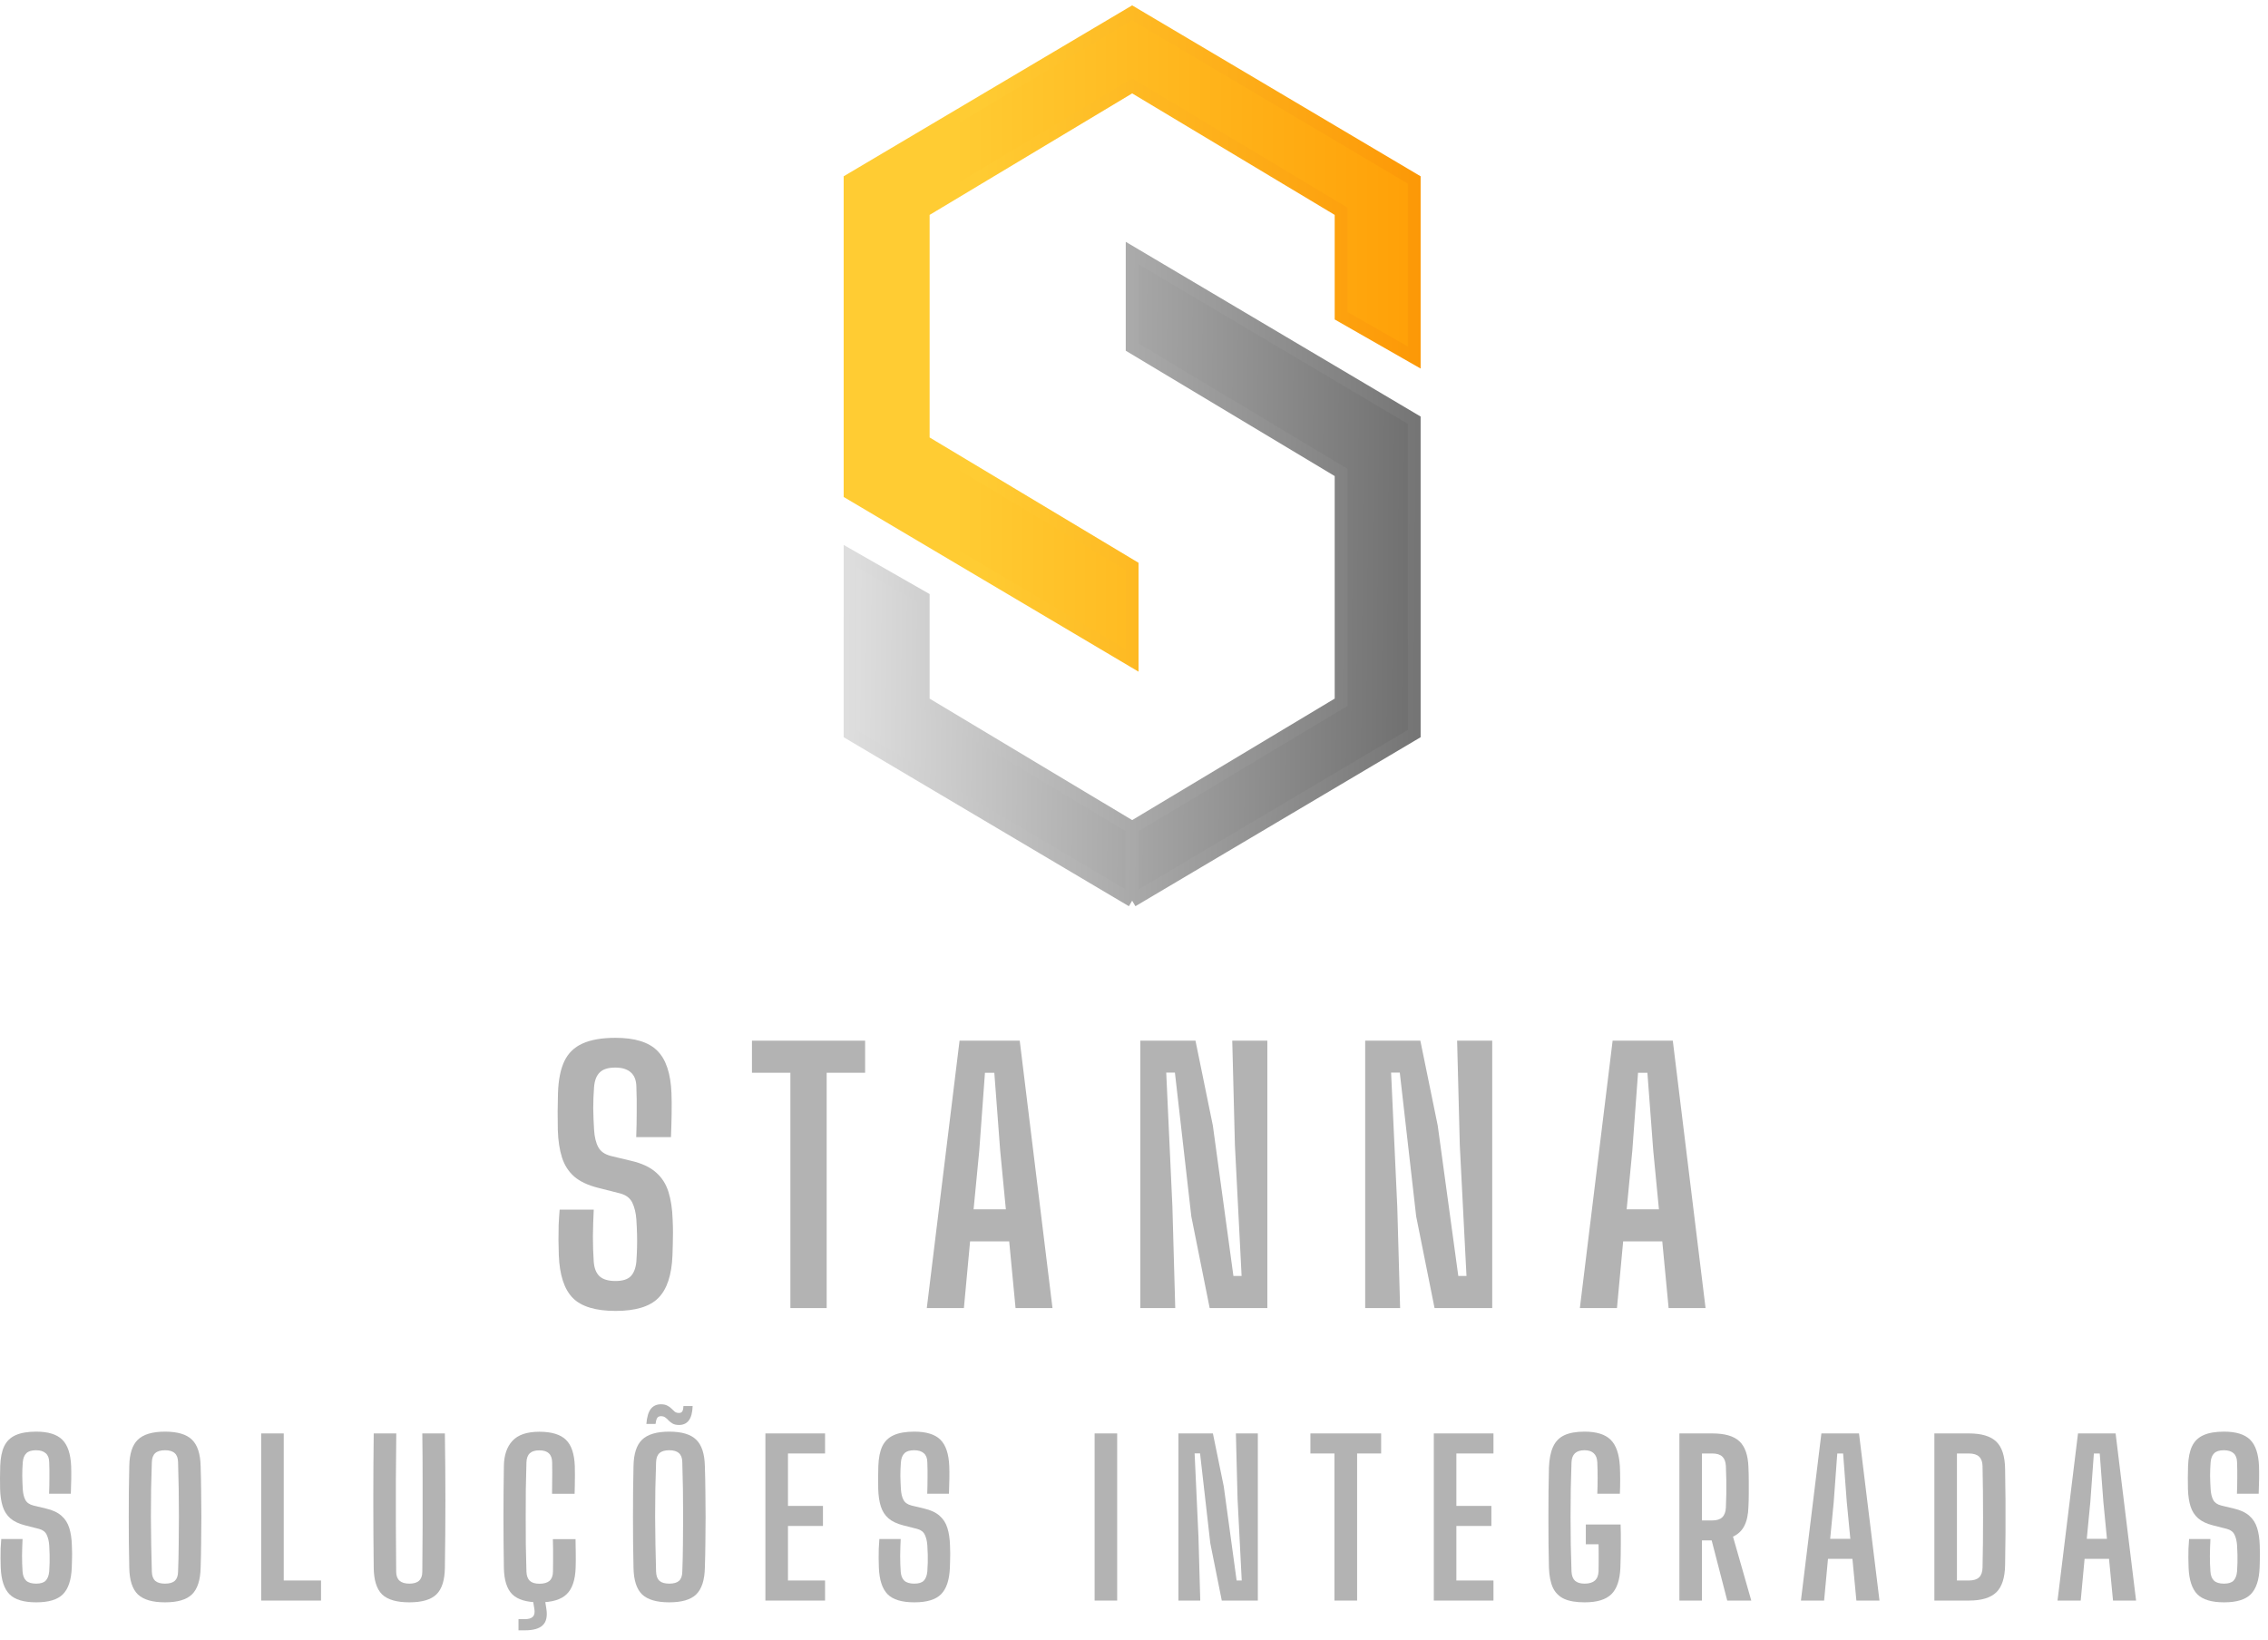 <svg width="177" height="128" viewBox="0 0 177 128" fill="none" xmlns="http://www.w3.org/2000/svg">
<path d="M88.356 19.752L110.369 32.797V57.257L88.356 70.302L66.342 57.257V43.396L72.049 46.658V54.811L88.356 64.594L104.662 54.811V36.874L88.356 27.09V19.752Z" fill="url(#paint0_linear_2_354)"/>
<path d="M88.356 70.302L110.369 57.257V32.797L88.356 19.752V27.09L104.662 36.874V54.811L88.356 64.594M88.356 70.302L66.342 57.257V43.396L72.049 46.658V54.811L88.356 64.594M88.356 70.302V64.594" stroke="url(#paint1_linear_2_354)"/>
<path d="M66.342 38.504L88.355 51.549V44.212L72.049 34.428V16.491L88.355 6.707L104.662 16.491V24.644L110.369 27.905V14.045L88.355 1L66.342 14.045V38.504Z" fill="url(#paint2_linear_2_354)" stroke="url(#paint3_linear_2_354)"/>
<path d="M48.046 102.321C46.49 102.321 45.377 101.986 44.707 101.316C44.037 100.638 43.672 99.525 43.611 97.977C43.602 97.568 43.594 97.172 43.585 96.79C43.585 96.398 43.589 96.007 43.598 95.615C43.615 95.224 43.642 94.824 43.676 94.415H46.337C46.303 95.111 46.281 95.807 46.272 96.502C46.272 97.198 46.294 97.855 46.337 98.472C46.372 98.985 46.525 99.368 46.794 99.62C47.064 99.864 47.477 99.986 48.033 99.986C48.581 99.986 48.977 99.864 49.22 99.62C49.464 99.368 49.612 98.985 49.664 98.472C49.69 98.081 49.708 97.716 49.716 97.376C49.725 97.037 49.725 96.694 49.716 96.346C49.708 95.998 49.69 95.615 49.664 95.198C49.629 94.685 49.525 94.246 49.351 93.88C49.177 93.515 48.859 93.272 48.399 93.15L46.651 92.706C45.868 92.506 45.255 92.215 44.811 91.832C44.368 91.441 44.05 90.945 43.859 90.345C43.668 89.745 43.559 89.028 43.533 88.193C43.524 87.723 43.52 87.245 43.52 86.758C43.529 86.271 43.537 85.788 43.546 85.31C43.581 84.284 43.746 83.457 44.042 82.831C44.346 82.197 44.82 81.736 45.464 81.449C46.116 81.153 46.972 81.005 48.033 81.005C49.538 81.005 50.625 81.34 51.295 82.01C51.973 82.679 52.343 83.784 52.403 85.323C52.421 85.749 52.425 86.275 52.416 86.901C52.408 87.519 52.39 88.136 52.364 88.754H49.651C49.677 88.102 49.69 87.449 49.69 86.797C49.699 86.136 49.69 85.48 49.664 84.827C49.655 84.323 49.512 83.949 49.233 83.705C48.955 83.453 48.551 83.327 48.02 83.327C47.464 83.327 47.059 83.453 46.807 83.705C46.555 83.949 46.407 84.323 46.364 84.827C46.32 85.384 46.298 85.945 46.298 86.51C46.307 87.075 46.329 87.636 46.364 88.193C46.398 88.749 46.507 89.197 46.69 89.537C46.872 89.876 47.203 90.106 47.681 90.228L49.26 90.606C50.086 90.797 50.729 91.097 51.19 91.506C51.651 91.906 51.977 92.415 52.169 93.032C52.36 93.641 52.469 94.363 52.495 95.198C52.512 95.563 52.521 95.894 52.521 96.189C52.521 96.485 52.517 96.776 52.508 97.063C52.499 97.342 52.49 97.646 52.482 97.977C52.421 99.525 52.051 100.638 51.373 101.316C50.703 101.986 49.594 102.321 48.046 102.321Z" fill="#B3B3B3"/>
<path d="M61.684 102.099V83.731H58.684V81.227H67.516V83.731H64.515V102.099H61.684Z" fill="#B3B3B3"/>
<path d="M72.329 102.099L74.886 81.227H79.582L82.139 102.099H79.256L78.76 96.894H75.708L75.225 102.099H72.329ZM75.982 94.389H78.499L78.056 89.797L77.599 83.731H76.869L76.425 89.797L75.982 94.389Z" fill="#B3B3B3"/>
<path d="M88.993 102.099V81.227H93.298L94.654 87.854L96.259 99.594H96.898L96.376 89.393L96.168 81.227H98.907V102.099H94.406L92.972 94.937L91.693 83.718H91.015L91.498 94.194L91.719 102.099H88.993Z" fill="#B3B3B3"/>
<path d="M106.542 102.099V81.227H110.847L112.204 87.854L113.809 99.594H114.448L113.926 89.393L113.717 81.227H116.457V102.099H111.956L110.521 94.937L109.243 83.718H108.564L109.047 94.194L109.269 102.099H106.542Z" fill="#B3B3B3"/>
<path d="M123.296 102.099L125.853 81.227H130.549L133.106 102.099H130.223L129.728 96.894H126.675L126.192 102.099H123.296ZM126.949 94.389H129.467L129.023 89.797L128.567 83.731H127.836L127.392 89.797L126.949 94.389Z" fill="#B3B3B3"/>
<path d="M2.829 125.066C1.856 125.066 1.16 124.857 0.742 124.438C0.323 124.014 0.095 123.319 0.057 122.351C0.052 122.096 0.046 121.848 0.041 121.609C0.041 121.365 0.043 121.12 0.049 120.875C0.06 120.631 0.076 120.381 0.098 120.125H1.761C1.739 120.56 1.726 120.995 1.72 121.43C1.72 121.865 1.734 122.275 1.761 122.661C1.783 122.982 1.878 123.221 2.046 123.378C2.215 123.531 2.473 123.607 2.821 123.607C3.163 123.607 3.411 123.531 3.563 123.378C3.715 123.221 3.808 122.982 3.84 122.661C3.856 122.416 3.867 122.188 3.873 121.976C3.878 121.764 3.878 121.549 3.873 121.332C3.867 121.115 3.856 120.875 3.84 120.615C3.818 120.294 3.753 120.019 3.644 119.791C3.536 119.563 3.337 119.411 3.049 119.335L1.957 119.057C1.468 118.932 1.084 118.75 0.807 118.511C0.53 118.266 0.332 117.957 0.212 117.582C0.092 117.207 0.024 116.758 0.008 116.236C0.003 115.943 0 115.644 0 115.34C0.005 115.035 0.011 114.733 0.016 114.435C0.038 113.793 0.141 113.277 0.326 112.885C0.516 112.489 0.813 112.201 1.215 112.021C1.622 111.836 2.158 111.744 2.821 111.744C3.761 111.744 4.441 111.953 4.859 112.372C5.283 112.79 5.514 113.481 5.552 114.443C5.563 114.709 5.566 115.038 5.56 115.429C5.555 115.815 5.544 116.201 5.528 116.587H3.832C3.848 116.179 3.856 115.772 3.856 115.364C3.862 114.951 3.856 114.54 3.84 114.133C3.835 113.818 3.745 113.584 3.571 113.432C3.397 113.274 3.144 113.195 2.813 113.195C2.465 113.195 2.212 113.274 2.055 113.432C1.897 113.584 1.805 113.818 1.777 114.133C1.75 114.481 1.737 114.831 1.737 115.185C1.742 115.538 1.756 115.888 1.777 116.236C1.799 116.584 1.867 116.864 1.981 117.076C2.095 117.288 2.302 117.432 2.601 117.508L3.587 117.745C4.104 117.864 4.506 118.052 4.794 118.307C5.082 118.557 5.286 118.875 5.406 119.261C5.525 119.642 5.593 120.093 5.609 120.615C5.62 120.843 5.626 121.049 5.626 121.234C5.626 121.419 5.623 121.601 5.618 121.78C5.612 121.954 5.607 122.145 5.601 122.351C5.563 123.319 5.332 124.014 4.908 124.438C4.49 124.857 3.797 125.066 2.829 125.066Z" fill="#B3B3B3"/>
<path d="M12.877 125.066C11.899 125.066 11.193 124.86 10.758 124.447C10.328 124.028 10.105 123.335 10.089 122.368C10.073 121.715 10.062 121.058 10.056 120.394C10.051 119.731 10.048 119.068 10.048 118.405C10.048 117.737 10.051 117.073 10.056 116.416C10.062 115.753 10.073 115.092 10.089 114.435C10.105 113.472 10.328 112.785 10.758 112.372C11.193 111.953 11.899 111.744 12.877 111.744C13.856 111.744 14.557 111.953 14.981 112.372C15.41 112.785 15.636 113.472 15.658 114.435C15.68 115.098 15.693 115.761 15.698 116.424C15.709 117.087 15.715 117.75 15.715 118.413C15.715 119.076 15.709 119.739 15.698 120.403C15.693 121.06 15.68 121.715 15.658 122.368C15.636 123.335 15.41 124.028 14.981 124.447C14.557 124.86 13.856 125.066 12.877 125.066ZM12.877 123.607C13.225 123.607 13.481 123.533 13.644 123.387C13.807 123.234 13.891 122.998 13.897 122.677C13.924 122.003 13.94 121.305 13.946 120.582C13.956 119.854 13.962 119.12 13.962 118.381C13.962 117.641 13.956 116.913 13.946 116.196C13.935 115.478 13.918 114.788 13.897 114.125C13.891 113.804 13.804 113.57 13.636 113.424C13.473 113.271 13.22 113.195 12.877 113.195C12.535 113.195 12.28 113.271 12.111 113.424C11.948 113.57 11.861 113.804 11.85 114.125C11.829 114.788 11.809 115.478 11.793 116.196C11.782 116.913 11.777 117.641 11.777 118.381C11.782 119.12 11.79 119.854 11.801 120.582C11.812 121.305 11.829 122.003 11.85 122.677C11.861 122.998 11.948 123.234 12.111 123.387C12.28 123.533 12.535 123.607 12.877 123.607Z" fill="#B3B3B3"/>
<path d="M20.382 124.928V111.883H22.143V123.362H25.054V124.928H20.382Z" fill="#B3B3B3"/>
<path d="M31.947 125.066C30.957 125.066 30.248 124.86 29.819 124.447C29.395 124.028 29.177 123.335 29.166 122.368C29.145 120.628 29.134 118.881 29.134 117.125C29.134 115.364 29.145 113.616 29.166 111.883H30.927C30.911 113.04 30.9 114.231 30.895 115.454C30.89 116.671 30.89 117.891 30.895 119.114C30.9 120.332 30.909 121.52 30.919 122.677C30.919 122.987 31.006 123.221 31.18 123.378C31.354 123.531 31.61 123.607 31.947 123.607C32.289 123.607 32.542 123.531 32.705 123.378C32.873 123.221 32.958 122.987 32.958 122.677C32.968 121.52 32.977 120.332 32.982 119.114C32.987 117.891 32.987 116.671 32.982 115.454C32.982 114.231 32.974 113.04 32.958 111.883H34.719C34.746 113.616 34.76 115.364 34.76 117.125C34.76 118.881 34.746 120.628 34.719 122.368C34.708 123.335 34.488 124.028 34.058 124.447C33.634 124.86 32.931 125.066 31.947 125.066Z" fill="#B3B3B3"/>
<path d="M42.096 125.066C41.107 125.066 40.4 124.857 39.976 124.438C39.558 124.02 39.34 123.327 39.324 122.359C39.313 121.751 39.305 121.112 39.3 120.443C39.294 119.775 39.291 119.095 39.291 118.405C39.291 117.715 39.294 117.035 39.3 116.367C39.305 115.693 39.313 115.049 39.324 114.435C39.335 113.587 39.558 112.929 39.992 112.461C40.427 111.989 41.126 111.752 42.088 111.752C43.044 111.752 43.737 111.961 44.167 112.38C44.596 112.793 44.827 113.483 44.86 114.451C44.865 114.641 44.868 114.869 44.868 115.136C44.868 115.397 44.865 115.657 44.86 115.918C44.855 116.174 44.849 116.399 44.844 116.595H43.083C43.088 116.356 43.091 116.092 43.091 115.804C43.096 115.516 43.099 115.228 43.099 114.94C43.099 114.646 43.096 114.38 43.091 114.141C43.085 113.82 42.998 113.584 42.83 113.432C42.667 113.279 42.419 113.203 42.088 113.203C41.756 113.203 41.509 113.279 41.346 113.432C41.183 113.584 41.096 113.82 41.085 114.141C41.063 114.831 41.047 115.535 41.036 116.253C41.031 116.965 41.028 117.682 41.028 118.405C41.028 119.128 41.031 119.848 41.036 120.566C41.047 121.283 41.063 121.984 41.085 122.669C41.096 122.99 41.183 123.229 41.346 123.387C41.514 123.539 41.764 123.615 42.096 123.615C42.449 123.615 42.713 123.539 42.887 123.387C43.061 123.229 43.151 122.99 43.156 122.669C43.161 122.425 43.164 122.153 43.164 121.854C43.169 121.549 43.169 121.248 43.164 120.949C43.159 120.65 43.153 120.378 43.148 120.134H44.917C44.928 120.492 44.933 120.865 44.933 121.251C44.939 121.631 44.936 122.001 44.925 122.359C44.893 123.327 44.656 124.02 44.216 124.438C43.781 124.857 43.074 125.066 42.096 125.066ZM40.465 127.251V126.379H40.963C41.256 126.379 41.463 126.316 41.582 126.191C41.707 126.072 41.748 125.871 41.705 125.588L41.574 124.813H42.52L42.642 125.588C42.729 126.17 42.634 126.591 42.357 126.852C42.085 127.118 41.62 127.251 40.963 127.251H40.465Z" fill="#B3B3B3"/>
<path d="M52.229 125.066C51.251 125.066 50.544 124.86 50.109 124.447C49.68 124.028 49.457 123.335 49.441 122.368C49.424 121.715 49.414 121.058 49.408 120.394C49.403 119.731 49.4 119.068 49.4 118.405C49.4 117.737 49.403 117.073 49.408 116.416C49.414 115.753 49.424 115.092 49.441 114.435C49.457 113.472 49.68 112.785 50.109 112.372C50.544 111.953 51.251 111.744 52.229 111.744C53.208 111.744 53.909 111.953 54.333 112.372C54.762 112.785 54.988 113.472 55.009 114.435C55.031 115.098 55.045 115.761 55.05 116.424C55.061 117.087 55.066 117.75 55.066 118.413C55.066 119.076 55.061 119.739 55.05 120.403C55.045 121.06 55.031 121.715 55.009 122.368C54.988 123.335 54.762 124.028 54.333 124.447C53.909 124.86 53.208 125.066 52.229 125.066ZM52.229 123.607C52.577 123.607 52.832 123.533 52.995 123.387C53.159 123.234 53.243 122.998 53.248 122.677C53.275 122.003 53.292 121.305 53.297 120.582C53.308 119.854 53.313 119.12 53.313 118.381C53.313 117.641 53.308 116.913 53.297 116.196C53.286 115.478 53.27 114.788 53.248 114.125C53.243 113.804 53.156 113.57 52.987 113.424C52.824 113.271 52.572 113.195 52.229 113.195C51.887 113.195 51.631 113.271 51.463 113.424C51.3 113.57 51.213 113.804 51.202 114.125C51.18 114.788 51.161 115.478 51.145 116.196C51.134 116.913 51.128 117.641 51.128 118.381C51.134 119.12 51.142 119.854 51.153 120.582C51.164 121.305 51.18 122.003 51.202 122.677C51.213 122.998 51.3 123.234 51.463 123.387C51.631 123.533 51.887 123.607 52.229 123.607ZM53.338 109.746H54.055C54.039 110.247 53.941 110.619 53.762 110.863C53.583 111.103 53.327 111.222 52.995 111.222C52.789 111.222 52.623 111.187 52.498 111.116C52.379 111.046 52.275 110.967 52.188 110.88C52.107 110.787 52.02 110.709 51.927 110.643C51.84 110.573 51.724 110.537 51.577 110.537C51.435 110.537 51.335 110.592 51.275 110.7C51.221 110.804 51.183 110.95 51.161 111.141H50.444C50.487 110.608 50.601 110.219 50.786 109.975C50.976 109.73 51.24 109.608 51.577 109.608C51.789 109.608 51.957 109.643 52.082 109.714C52.213 109.779 52.322 109.858 52.408 109.95C52.495 110.037 52.58 110.116 52.661 110.187C52.748 110.252 52.857 110.285 52.987 110.285C53.118 110.285 53.208 110.238 53.256 110.146C53.305 110.054 53.333 109.92 53.338 109.746Z" fill="#B3B3B3"/>
<path d="M59.734 124.928V111.883H64.389V113.448H61.495V117.541H64.226V119.106H61.495V123.362H64.389V124.928H59.734Z" fill="#B3B3B3"/>
<path d="M71.36 125.066C70.387 125.066 69.691 124.857 69.273 124.438C68.854 124.014 68.626 123.319 68.588 122.351C68.583 122.096 68.577 121.848 68.572 121.609C68.572 121.365 68.574 121.12 68.58 120.875C68.591 120.631 68.607 120.381 68.629 120.125H70.292C70.27 120.56 70.257 120.995 70.251 121.43C70.251 121.865 70.265 122.275 70.292 122.661C70.314 122.982 70.409 123.221 70.577 123.378C70.746 123.531 71.004 123.607 71.352 123.607C71.694 123.607 71.942 123.531 72.094 123.378C72.246 123.221 72.338 122.982 72.371 122.661C72.387 122.416 72.398 122.188 72.404 121.976C72.409 121.764 72.409 121.549 72.404 121.332C72.398 121.115 72.387 120.875 72.371 120.615C72.349 120.294 72.284 120.019 72.175 119.791C72.067 119.563 71.868 119.411 71.58 119.335L70.488 119.057C69.999 118.932 69.615 118.75 69.338 118.511C69.061 118.266 68.862 117.957 68.743 117.582C68.623 117.207 68.555 116.758 68.539 116.236C68.534 115.943 68.531 115.644 68.531 115.34C68.536 115.035 68.542 114.733 68.547 114.435C68.569 113.793 68.672 113.277 68.857 112.885C69.047 112.489 69.344 112.201 69.746 112.021C70.153 111.836 70.689 111.744 71.352 111.744C72.292 111.744 72.972 111.953 73.39 112.372C73.814 112.79 74.045 113.481 74.083 114.443C74.094 114.709 74.097 115.038 74.091 115.429C74.086 115.815 74.075 116.201 74.059 116.587H72.363C72.379 116.179 72.387 115.772 72.387 115.364C72.393 114.951 72.387 114.54 72.371 114.133C72.366 113.818 72.276 113.584 72.102 113.432C71.928 113.274 71.675 113.195 71.344 113.195C70.996 113.195 70.743 113.274 70.585 113.432C70.428 113.584 70.335 113.818 70.308 114.133C70.281 114.481 70.267 114.831 70.267 115.185C70.273 115.538 70.287 115.888 70.308 116.236C70.33 116.584 70.398 116.864 70.512 117.076C70.626 117.288 70.833 117.432 71.132 117.508L72.118 117.745C72.635 117.864 73.037 118.052 73.325 118.307C73.613 118.557 73.817 118.875 73.936 119.261C74.056 119.642 74.124 120.093 74.14 120.615C74.151 120.843 74.157 121.049 74.157 121.234C74.157 121.419 74.154 121.601 74.148 121.78C74.143 121.954 74.138 122.145 74.132 122.351C74.094 123.319 73.863 124.014 73.439 124.438C73.021 124.857 72.328 125.066 71.36 125.066Z" fill="#B3B3B3"/>
<path d="M85.426 124.928V111.883H87.187V124.928H85.426Z" fill="#B3B3B3"/>
<path d="M91.967 124.928V111.883H94.658L95.506 116.024L96.509 123.362H96.908L96.582 116.986L96.452 111.883H98.164V124.928H95.351L94.454 120.452L93.655 113.44H93.231L93.533 119.987L93.671 124.928H91.967Z" fill="#B3B3B3"/>
<path d="M104.143 124.928V113.448H102.267V111.883H107.787V113.448H105.912V124.928H104.143Z" fill="#B3B3B3"/>
<path d="M111.898 124.928V111.883H116.553V113.448H113.659V117.541H116.39V119.106H113.659V123.362H116.553V124.928H111.898Z" fill="#B3B3B3"/>
<path d="M123.671 125.066C123.008 125.066 122.475 124.977 122.073 124.797C121.676 124.612 121.383 124.322 121.192 123.925C121.008 123.523 120.904 122.998 120.883 122.351C120.866 121.753 120.855 121.123 120.85 120.46C120.845 119.791 120.842 119.117 120.842 118.438C120.842 117.753 120.845 117.082 120.85 116.424C120.855 115.761 120.866 115.133 120.883 114.54C120.91 113.867 121.018 113.326 121.209 112.918C121.399 112.505 121.692 112.206 122.089 112.021C122.491 111.836 123.016 111.744 123.663 111.744C124.592 111.744 125.269 111.953 125.693 112.372C126.122 112.79 126.364 113.481 126.419 114.443C126.435 114.78 126.443 115.138 126.443 115.519C126.443 115.894 126.435 116.25 126.419 116.587H124.657C124.674 116.217 124.682 115.81 124.682 115.364C124.682 114.913 124.674 114.502 124.657 114.133C124.641 113.818 124.549 113.584 124.38 113.432C124.217 113.274 123.978 113.195 123.663 113.195C123.331 113.195 123.081 113.274 122.913 113.432C122.75 113.584 122.66 113.818 122.644 114.133C122.622 114.812 122.603 115.511 122.587 116.228C122.576 116.946 122.57 117.669 122.57 118.397C122.57 119.125 122.576 119.848 122.587 120.566C122.603 121.283 122.622 121.982 122.644 122.661C122.66 122.982 122.75 123.221 122.913 123.378C123.081 123.531 123.334 123.607 123.671 123.607C124.008 123.607 124.269 123.531 124.454 123.378C124.638 123.221 124.739 122.982 124.755 122.661C124.761 122.454 124.763 122.226 124.763 121.976C124.769 121.721 124.769 121.471 124.763 121.226C124.763 120.976 124.761 120.745 124.755 120.533H123.761V118.992H126.476C126.492 119.449 126.497 119.965 126.492 120.541C126.492 121.117 126.481 121.721 126.459 122.351C126.421 123.319 126.185 124.014 125.75 124.438C125.321 124.857 124.628 125.066 123.671 125.066Z" fill="#B3B3B3"/>
<path d="M131.064 124.928V111.883H133.632C134.605 111.883 135.309 112.086 135.744 112.494C136.184 112.902 136.421 113.578 136.453 114.524C136.47 114.921 136.478 115.285 136.478 115.617C136.483 115.943 136.483 116.266 136.478 116.587C136.478 116.902 136.47 117.236 136.453 117.59C136.437 118.204 136.331 118.704 136.135 119.09C135.945 119.47 135.649 119.753 135.247 119.938L136.674 124.928H134.798L133.583 120.231H132.825V124.928H131.064ZM132.825 118.674H133.624C133.978 118.674 134.238 118.593 134.407 118.43C134.581 118.261 134.676 118.011 134.692 117.679C134.709 117.332 134.719 116.976 134.725 116.611C134.73 116.242 134.73 115.875 134.725 115.511C134.719 115.141 134.709 114.782 134.692 114.435C134.676 114.103 134.584 113.856 134.415 113.693C134.247 113.53 133.986 113.448 133.632 113.448H132.825V118.674Z" fill="#B3B3B3"/>
<path d="M140.548 124.928L142.146 111.883H145.081L146.679 124.928H144.877L144.568 121.674H142.66L142.358 124.928H140.548ZM142.831 120.109H144.404L144.127 117.239L143.842 113.448H143.385L143.108 117.239L142.831 120.109Z" fill="#B3B3B3"/>
<path d="M150.963 124.928V111.883H153.662C154.645 111.883 155.357 112.097 155.798 112.527C156.238 112.951 156.466 113.655 156.483 114.638C156.499 115.535 156.51 116.386 156.515 117.19C156.521 117.995 156.521 118.802 156.515 119.612C156.51 120.416 156.499 121.267 156.483 122.164C156.466 123.147 156.238 123.854 155.798 124.283C155.357 124.713 154.643 124.928 153.653 124.928H150.963ZM152.724 123.362H153.653C154.012 123.362 154.279 123.281 154.452 123.118C154.626 122.949 154.716 122.696 154.722 122.359C154.738 121.696 154.749 121.036 154.754 120.378C154.76 119.715 154.762 119.055 154.762 118.397C154.762 117.739 154.76 117.082 154.754 116.424C154.749 115.761 154.738 115.098 154.722 114.435C154.716 114.103 154.626 113.856 154.452 113.693C154.279 113.53 154.015 113.448 153.662 113.448H152.724V123.362Z" fill="#B3B3B3"/>
<path d="M160.574 124.928L162.172 111.883H165.107L166.705 124.928H164.904L164.594 121.674H162.686L162.384 124.928H160.574ZM162.857 120.109H164.431L164.153 117.239L163.868 113.448H163.411L163.134 117.239L162.857 120.109Z" fill="#B3B3B3"/>
<path d="M173.574 125.066C172.601 125.066 171.905 124.857 171.486 124.438C171.068 124.014 170.84 123.319 170.802 122.351C170.796 122.096 170.791 121.848 170.785 121.609C170.785 121.365 170.788 121.12 170.793 120.875C170.804 120.631 170.821 120.381 170.842 120.125H172.506C172.484 120.56 172.47 120.995 172.465 121.43C172.465 121.865 172.478 122.275 172.506 122.661C172.527 122.982 172.622 123.221 172.791 123.378C172.959 123.531 173.218 123.607 173.565 123.607C173.908 123.607 174.155 123.531 174.307 123.378C174.46 123.221 174.552 122.982 174.585 122.661C174.601 122.416 174.612 122.188 174.617 121.976C174.623 121.764 174.623 121.549 174.617 121.332C174.612 121.115 174.601 120.875 174.585 120.615C174.563 120.294 174.498 120.019 174.389 119.791C174.28 119.563 174.082 119.411 173.794 119.335L172.701 119.057C172.212 118.932 171.829 118.75 171.552 118.511C171.274 118.266 171.076 117.957 170.956 117.582C170.837 117.207 170.769 116.758 170.753 116.236C170.747 115.943 170.744 115.644 170.744 115.34C170.75 115.035 170.755 114.733 170.761 114.435C170.783 113.793 170.886 113.277 171.071 112.885C171.261 112.489 171.557 112.201 171.959 112.021C172.367 111.836 172.902 111.744 173.565 111.744C174.506 111.744 175.185 111.953 175.604 112.372C176.028 112.79 176.259 113.481 176.297 114.443C176.308 114.709 176.31 115.038 176.305 115.429C176.299 115.815 176.289 116.201 176.272 116.587H174.576C174.593 116.179 174.601 115.772 174.601 115.364C174.606 114.951 174.601 114.54 174.585 114.133C174.579 113.818 174.489 113.584 174.316 113.432C174.142 113.274 173.889 113.195 173.557 113.195C173.209 113.195 172.957 113.274 172.799 113.432C172.641 113.584 172.549 113.818 172.522 114.133C172.495 114.481 172.481 114.831 172.481 115.185C172.487 115.538 172.5 115.888 172.522 116.236C172.544 116.584 172.612 116.864 172.726 117.076C172.84 117.288 173.046 117.432 173.345 117.508L174.332 117.745C174.848 117.864 175.25 118.052 175.539 118.307C175.827 118.557 176.03 118.875 176.15 119.261C176.27 119.642 176.338 120.093 176.354 120.615C176.365 120.843 176.37 121.049 176.37 121.234C176.37 121.419 176.367 121.601 176.362 121.78C176.357 121.954 176.351 122.145 176.346 122.351C176.308 123.319 176.077 124.014 175.653 124.438C175.234 124.857 174.541 125.066 173.574 125.066Z" fill="#B3B3B3"/>
<defs>
<linearGradient id="paint0_linear_2_354" x1="63.488" y1="43.804" x2="114.038" y2="44.212" gradientUnits="userSpaceOnUse">
<stop stop-color="#E6E6E6"/>
<stop offset="1" stop-color="#666666"/>
</linearGradient>
<linearGradient id="paint1_linear_2_354" x1="116.891" y1="52.365" x2="62.673" y2="51.957" gradientUnits="userSpaceOnUse">
<stop stop-color="#666666"/>
<stop offset="1" stop-color="#E6E6E6"/>
</linearGradient>
<linearGradient id="paint2_linear_2_354" x1="116.076" y1="9.968" x2="74.495" y2="9.968" gradientUnits="userSpaceOnUse">
<stop stop-color="#FF9900"/>
<stop offset="1" stop-color="#FFCC33"/>
</linearGradient>
<linearGradient id="paint3_linear_2_354" x1="76.126" y1="14.045" x2="115.668" y2="14.045" gradientUnits="userSpaceOnUse">
<stop stop-color="#FFCC33"/>
<stop offset="1" stop-color="#FC9100"/>
</linearGradient>
</defs>
</svg>
